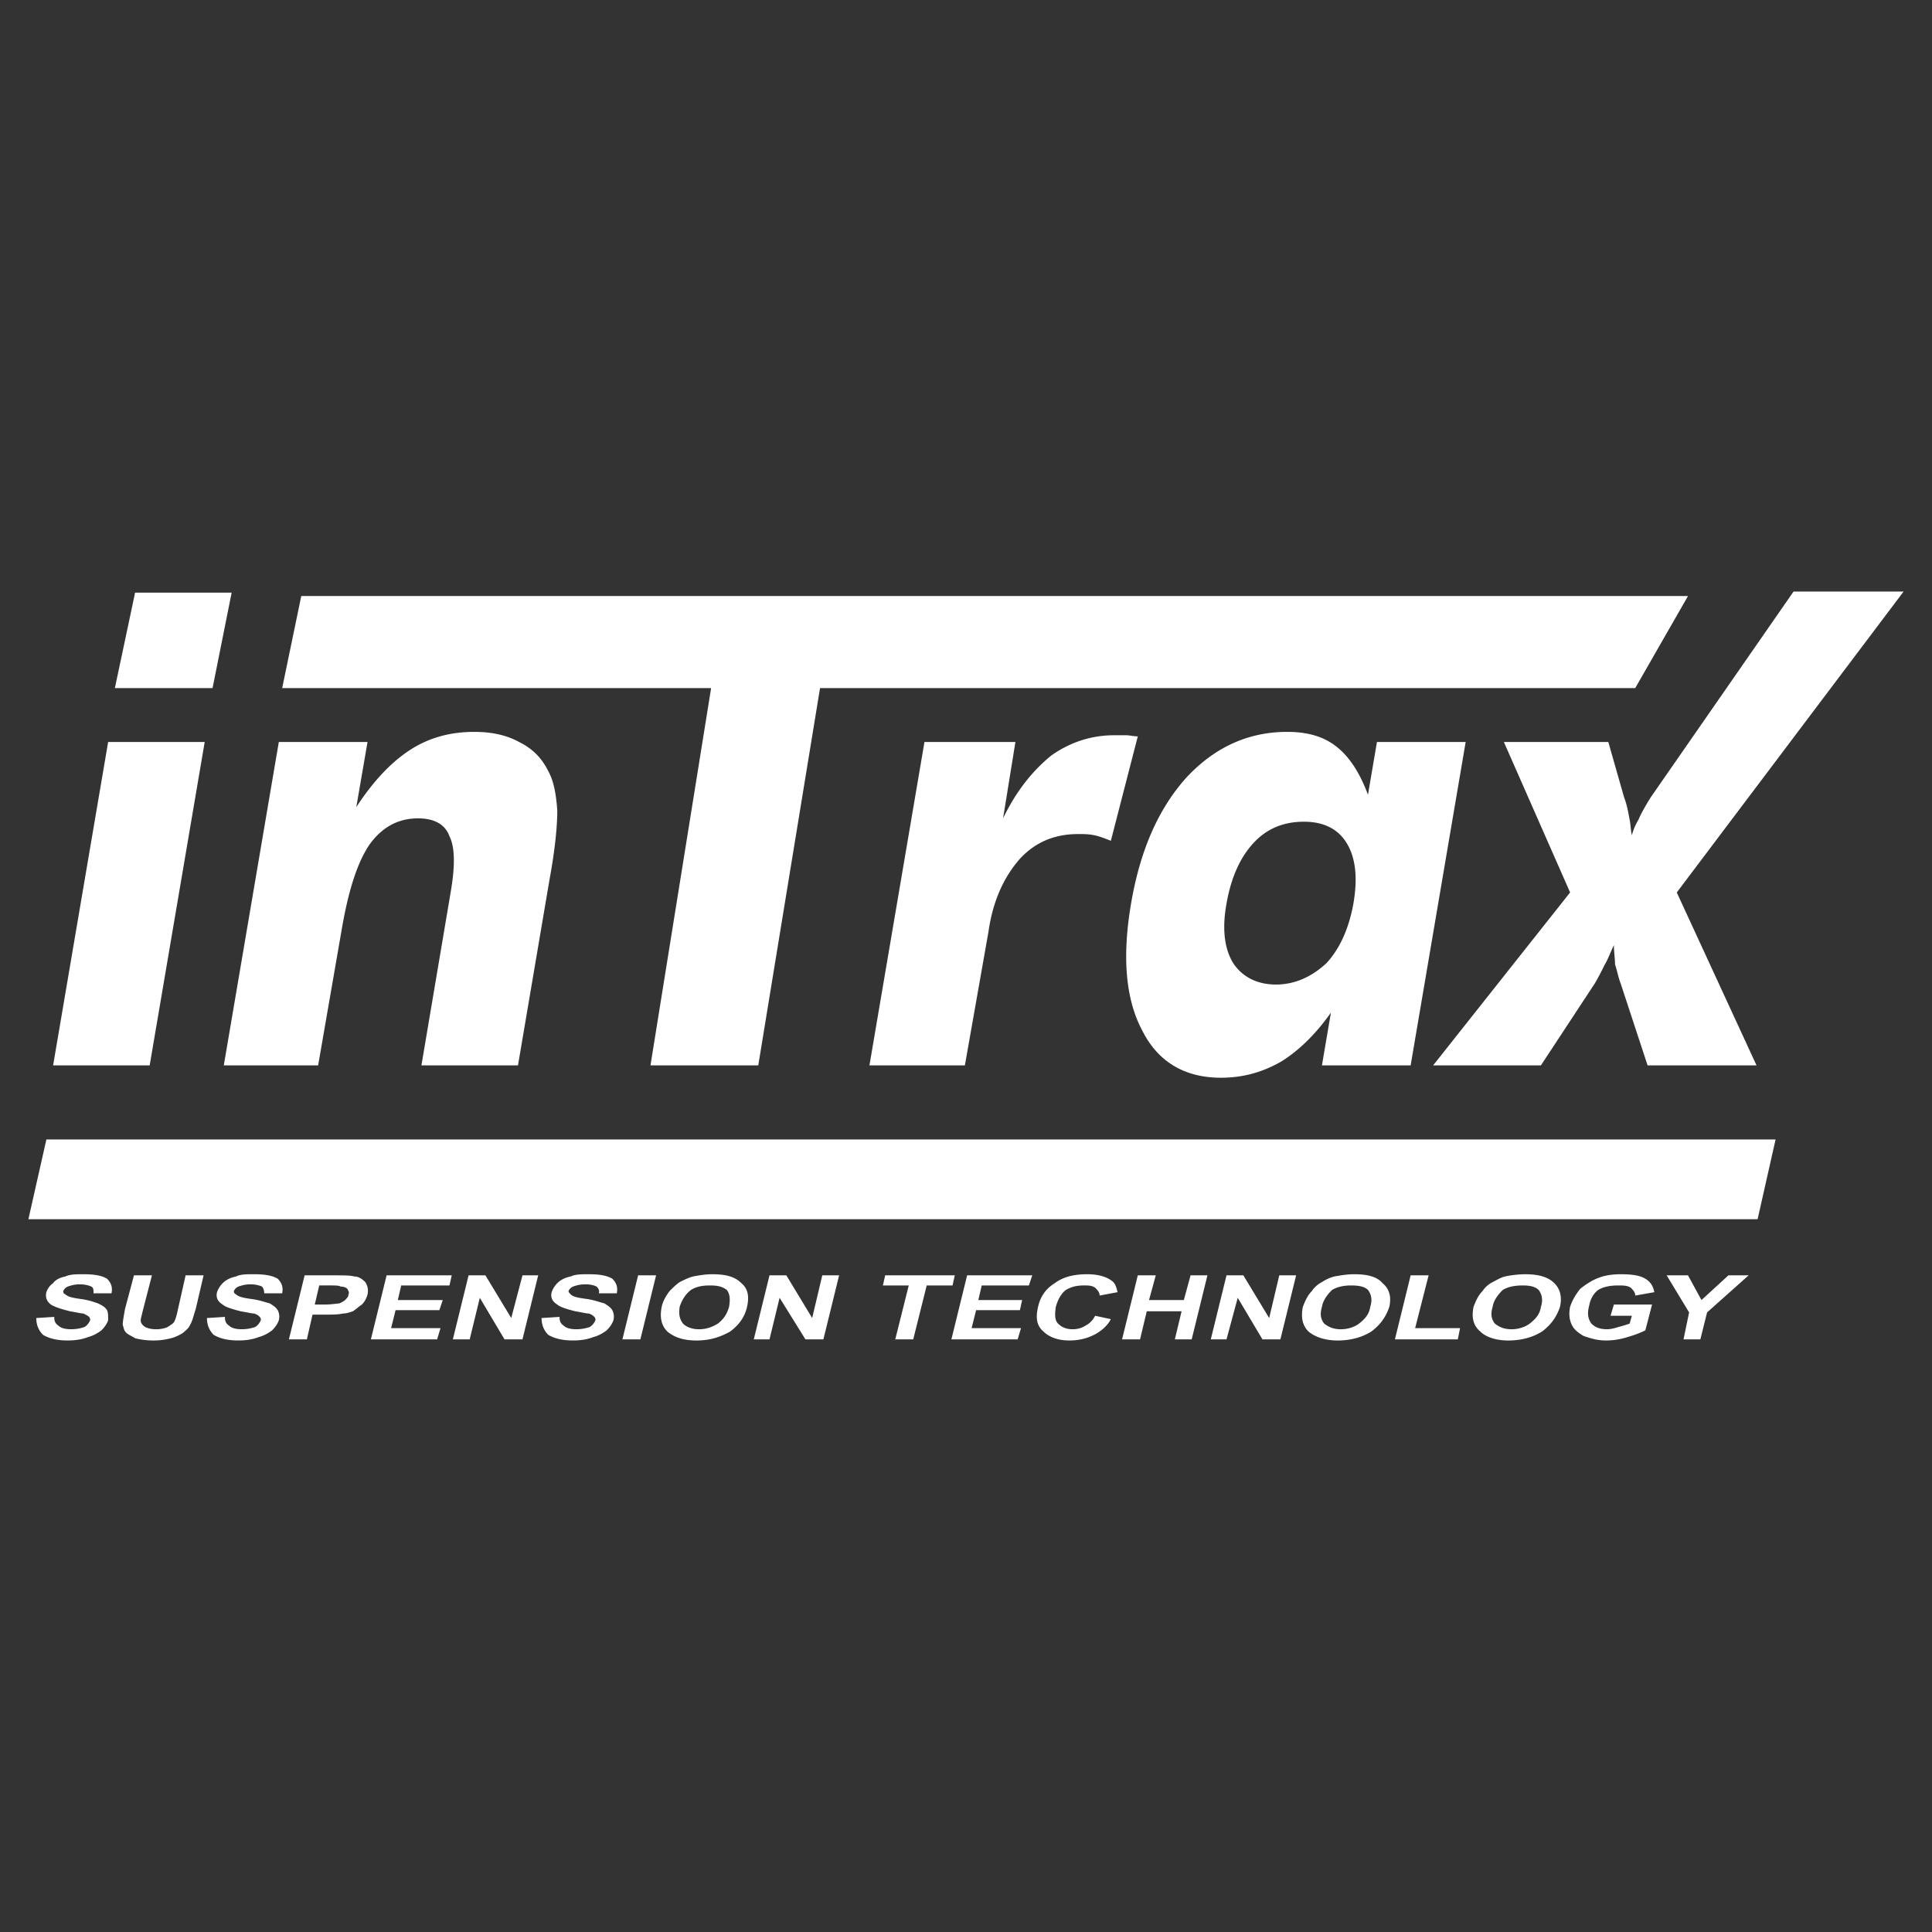 <svg xmlns="http://www.w3.org/2000/svg" width="2500" height="2500" viewBox="0 0 192.756 192.756"><rect x="0" y="0" width="192.756" height="192.756" fill="#333333" stroke="none"/><g fill-rule="evenodd" clip-rule="evenodd"><path fill="none" d="M0 0h192.756v192.756H0V0z"/><path d="M162.027 79.518c.336.896.447 1.681.559 2.241.113.56.113 1.12.225 1.568a5.951 5.951 0 0 1 .672-1.568c.225-.56.672-1.345 1.232-2.241l14.229-20.501h10.979L167.292 89.04l7.955 17.252H164.38l-2.689-8.178c-.223-.561-.336-1.232-.559-1.904 0-.561-.113-1.233-.113-1.905-.336.672-.559 1.344-.896 1.905-.336.672-.672 1.344-1.008 1.904l-5.377 8.178h-10.754L156.65 89.04l-6.609-15.012h10.42l1.566 5.49z" fill="#fff"/><path d="M146.23 74.029l-5.49 32.264h-8.85l.896-5.266c-1.568 2.24-3.361 3.922-5.041 4.93-1.793 1.008-3.697 1.568-5.938 1.568-3.586 0-6.273-1.568-7.842-4.705-1.682-3.137-2.018-7.395-1.121-12.66.896-5.266 2.689-9.41 5.49-12.547 2.801-3.025 6.162-4.594 10.082-4.594 2.018 0 3.697.448 5.041 1.569 1.232 1.008 2.24 2.577 3.025 4.705l.896-5.265h8.852v.001zm-11.203 16.132c.449-2.576.225-4.593-.672-6.05-.896-1.456-2.352-2.128-4.258-2.128-2.016 0-3.695.672-5.041 2.128-1.344 1.457-2.24 3.474-2.688 6.05-.449 2.465-.225 4.481.672 5.937.896 1.346 2.352 2.129 4.256 2.129 1.906 0 3.586-.783 5.043-2.129 1.345-1.456 2.241-3.473 2.688-5.937zm-48.283 16.132h9.522l2.353-13.332c.447-3.137 1.568-5.489 3.137-7.282 1.568-1.681 3.473-2.465 5.824-2.465.561 0 1.01 0 1.57.112.559.112 1.119.336 1.68.56l2.688-10.419c-.447 0-.783-.112-1.232-.112h-1.119c-2.24 0-4.369.672-6.273 2.017-1.793 1.456-3.473 3.473-4.818 6.273l1.232-7.618h-9.074l-5.49 32.266zm-21.846 0h10.755l6.162-37.642h81.332l5.266-9.186H30.058l-1.905 9.186h42.795l-6.05 37.642zm-42.57 0l5.489-32.264h8.851l-1.121 6.497c1.68-2.576 3.473-4.48 5.378-5.713 1.904-1.232 4.033-1.793 6.385-1.793 1.792 0 3.25.336 4.481 1.009 1.345.672 2.241 1.568 2.913 2.913.56 1.008.784 2.353.896 3.921 0 1.568-.224 3.921-.784 6.946l-3.137 18.485h-9.634l2.913-17.252c.448-2.577.448-4.481-.112-5.602-.448-1.232-1.568-1.792-3.137-1.792-2.017 0-3.585.896-4.817 2.577-1.232 1.792-2.128 4.593-2.8 8.514l-2.352 13.556h-9.412v-.002zM11.461 68.651l2.017-9.522h9.634l-1.905 9.522h-9.746zM5.299 106.293l5.49-32.264h9.634l-5.489 32.264H5.299zM3.62 131.5l1.792-.113c0 .449.112.672.448.896.224.225.672.336 1.232.336s1.008-.111 1.345-.225c.336-.223.448-.447.56-.672 0-.111 0-.223-.112-.336-.111-.111-.336-.225-.56-.336-.225 0-.673-.111-1.345-.225-.896-.223-1.568-.447-1.905-.672-.448-.336-.56-.783-.448-1.232.112-.336.336-.672.672-.896.225-.336.672-.559 1.232-.672.448-.223 1.12-.223 1.793-.223 1.008 0 1.792.111 2.353.447.448.447.56.896.448 1.457H9.333c0-.336 0-.561-.224-.672-.224-.113-.672-.225-1.12-.225-.56 0-.896.111-1.233.225a.867.867 0 0 0-.447.447c0 .111 0 .225.224.336.224.225.672.336 1.457.447.896.113 1.456.338 1.792.449.448.225.672.336.896.672.112.225.112.561.112 1.008-.112.336-.336.672-.672 1.008-.448.338-.896.561-1.344.674-.561.223-1.233.336-2.018.336-1.119 0-1.904-.225-2.464-.561-.449-.448-.672-1.006-.672-1.678zM13.366 127.242h1.792l-.897 3.473c-.112.447-.224.896-.224 1.008 0 .225.112.449.448.672.224.113.561.225 1.12.225.448 0 .896-.111 1.12-.225.336-.223.561-.336.673-.559.112-.225.224-.561.336-1.121l.784-3.473h1.793l-.784 3.361c-.225.672-.336 1.232-.561 1.568-.112.336-.448.559-.672.783-.335.225-.784.449-1.232.561s-1.008.225-1.68.225a7.308 7.308 0 0 1-1.905-.225c-.336-.225-.672-.336-.896-.561-.225-.225-.225-.447-.336-.783 0-.336.112-.896.225-1.568l.896-3.361zM20.647 131.5l1.793-.113c0 .449.112.672.448.896.224.225.672.336 1.232.336s1.008-.111 1.344-.225c.336-.223.448-.447.56-.672 0-.111 0-.223-.112-.336-.112-.111-.224-.225-.561-.336-.224 0-.672-.111-1.344-.225-.896-.223-1.568-.447-1.792-.672-.561-.336-.673-.783-.561-1.232.112-.336.336-.672.561-.896.336-.336.783-.559 1.344-.672.448-.223 1.008-.223 1.792-.223 1.009 0 1.793.111 2.353.447.448.447.56.896.448 1.457H26.36c0-.336-.112-.561-.224-.672-.224-.113-.672-.225-1.12-.225-.56 0-.896.111-1.233.225a.869.869 0 0 0-.448.447c0 .111 0 .225.225.336.224.225.673.336 1.457.447.896.113 1.456.338 1.905.449.336.225.56.336.784.672.112.225.224.561.112 1.008-.112.336-.336.672-.672 1.008-.448.338-.896.561-1.345.674-.56.223-1.232.336-2.017.336-1.12 0-1.904-.225-2.464-.561-.448-.448-.673-1.006-.673-1.678zM28.825 133.627l1.568-6.385h2.801c1.121 0 1.792 0 2.128.111.448 0 .785.225 1.121.561.224.336.336.785.224 1.232a2.166 2.166 0 0 1-.56 1.008c-.336.225-.561.449-.896.672-.336.113-.672.225-1.008.225-.448.111-1.12.111-1.904.111h-1.12l-.561 2.465h-1.793zm3.026-5.377l-.448 1.904h1.007c.673 0 1.233-.111 1.457-.111.224-.111.448-.225.561-.336.224-.225.335-.336.335-.561.112-.225 0-.336-.112-.561-.112-.111-.336-.223-.672-.223-.112-.113-.561-.113-1.233-.113h-.895v.001zM37.003 133.627l1.569-6.385h6.497l-.224 1.008h-4.817l-.336 1.457h4.481l-.336 1.008h-4.369l-.448 1.793h4.929l-.336 1.119h-6.61zM45.181 133.627l1.569-6.385h1.681l2.576 4.258 1.12-4.258h1.568l-1.568 6.385h-1.792l-2.464-4.145-1.009 4.145h-1.681zM54.032 131.5l1.792-.113c0 .449.112.672.448.896.224.225.672.336 1.232.336a4.12 4.12 0 0 0 1.344-.225c.336-.223.448-.447.56-.672 0-.111 0-.223-.112-.336-.112-.111-.224-.225-.56-.336-.225 0-.672-.111-1.345-.225-.896-.223-1.568-.447-1.792-.672-.561-.336-.672-.783-.561-1.232a2.44 2.44 0 0 1 .561-.896c.336-.336.784-.559 1.344-.672.448-.223 1.121-.223 1.793-.223 1.008 0 1.792.111 2.353.447.448.447.56.896.448 1.457h-1.793c.112-.336-.112-.561-.224-.672-.224-.113-.561-.225-1.12-.225-.561 0-.896.111-1.232.225a.865.865 0 0 0-.448.447c0 .111.112.225.224.336.225.225.673.336 1.568.447.785.113 1.345.338 1.793.449.336.225.56.336.784.672.112.225.224.561.112 1.008-.112.336-.336.672-.672 1.008-.447.338-.896.561-1.344.674-.56.223-1.232.336-2.016.336-1.12 0-1.905-.225-2.465-.561-.449-.448-.672-1.006-.672-1.678zM62.098 133.627l1.568-6.385h1.792l-1.568 6.385h-1.792zM66.018 130.379c.112-.561.448-1.121.785-1.568.336-.336.672-.672 1.008-.896.448-.225.896-.447 1.344-.561.56-.111 1.232-.223 1.905-.223 1.344 0 2.24.223 2.912.895.672.561.785 1.346.561 2.354s-.784 1.793-1.681 2.465c-1.008.561-2.017.896-3.36.896-1.345 0-2.241-.336-2.913-.896-.561-.562-.785-1.345-.561-2.466zm1.793 0c-.112.783 0 1.232.336 1.68.336.336.896.561 1.568.561.784 0 1.345-.225 1.904-.561.561-.447.896-.896 1.121-1.68.112-.672.112-1.232-.224-1.68-.448-.336-.896-.449-1.681-.449s-1.344.113-1.904.449c-.56.447-.896 1.008-1.12 1.68zM75.205 133.627l1.568-6.385h1.681l2.577 4.258 1.008-4.258h1.68l-1.569 6.385h-1.792l-2.577-4.145-1.008 4.145h-1.568zM89.32 133.627l1.345-5.377h-2.577l.224-1.008h6.946l-.224 1.008h-2.577l-1.344 5.377H89.32zM94.921 133.627l1.569-6.385h6.498l-.336 1.008h-4.705l-.338 1.457h4.37l-.223 1.008h-4.369l-.449 1.793h4.929l-.336 1.119h-6.61zM109.262 131.275l1.568.336c-.336.672-1.008 1.232-1.68 1.568-.674.336-1.457.561-2.467.561-1.119 0-2.016-.336-2.576-.896-.672-.561-.783-1.344-.561-2.354.225-1.119.785-1.904 1.682-2.465.896-.672 2.016-.895 3.248-.895 1.01 0 1.904.223 2.465.672.336.223.449.672.561 1.119l-1.793.336c0-.336-.223-.559-.447-.783-.336-.225-.672-.225-1.121-.225-.672 0-1.232.113-1.791.449-.449.336-.785.895-1.01 1.68-.111.783-.111 1.344.225 1.68s.785.561 1.457.561c.447 0 .896-.111 1.232-.336.447-.224.783-.56 1.008-1.008zM111.949 133.627l1.569-6.385h1.793l-.672 2.465h3.472l.672-2.465h1.682l-1.569 6.385h-1.681l.672-2.801h-3.473l-.672 2.801h-1.793zM120.801 133.627l1.568-6.385h1.68l2.576 4.258 1.008-4.258h1.681l-1.568 6.385h-1.793l-2.465-4.145-1.119 4.145h-1.568zM129.986 130.379c.225-.561.449-1.121.896-1.568a2.66 2.66 0 0 1 1.008-.896 4.179 4.179 0 0 1 1.232-.561c.672-.111 1.232-.223 2.018-.223 1.232 0 2.24.223 2.801.895.672.561.895 1.346.672 2.354-.336 1.008-.896 1.793-1.793 2.465-.896.561-2.018.896-3.361.896-1.232 0-2.24-.336-2.912-.896-.561-.562-.785-1.345-.561-2.466zm1.905 0c-.225.783-.111 1.232.225 1.68.447.336.896.561 1.68.561.672 0 1.346-.225 1.793-.561.561-.447 1.008-.896 1.121-1.68.223-.672.111-1.232-.225-1.68-.336-.336-.896-.449-1.682-.449-.672 0-1.344.113-1.904.449-.448.447-.895 1.008-1.008 1.68zM139.172 133.627l1.568-6.385h1.793l-1.344 5.266h4.481l-.223 1.119h-6.275zM147.016 130.379c.223-.561.447-1.121.895-1.568a2.651 2.651 0 0 1 1.01-.896c.447-.225.783-.447 1.232-.561a10.117 10.117 0 0 1 2.016-.223c1.232 0 2.24.223 2.912.895.561.561.785 1.346.561 2.354-.336 1.008-.896 1.793-1.793 2.465-.895.561-2.016.896-3.359.896-1.232 0-2.242-.336-2.801-.896-.673-.562-.898-1.345-.673-2.466zm1.904 0c-.225.783-.113 1.232.223 1.68.449.336.896.561 1.682.561.672 0 1.344-.225 1.791-.561.561-.447 1.01-.896 1.121-1.68.225-.672.111-1.232-.225-1.68-.336-.336-.896-.449-1.568-.449-.783 0-1.455.113-2.016.449-.449.447-.897 1.008-1.008 1.68zM160.682 131.275l.336-1.121h3.809l-.672 2.576c-.447.225-1.008.449-1.791.674a7.08 7.08 0 0 1-2.129.336c-.896 0-1.568-.225-2.24-.449-.561-.336-1.01-.672-1.232-1.232-.225-.559-.225-1.119-.113-1.68.225-.672.561-1.232 1.01-1.793.559-.447 1.232-.896 1.904-1.119.559-.225 1.344-.336 2.127-.336 1.121 0 1.906.111 2.465.447.561.336.785.785.896 1.344l-1.904.336c0-.336-.225-.559-.447-.783-.336-.225-.785-.225-1.232-.225-.785 0-1.457.113-2.018.449-.447.336-.783.895-.896 1.568-.223.783-.111 1.344.225 1.791.336.336.785.561 1.568.561.336 0 .785-.111 1.121-.225.447-.111.783-.223 1.119-.336l.225-.783h-2.131zM167.965 133.627l.558-2.688-2.24-3.697h2.129l1.344 2.465 2.689-2.465h2.016l-4.145 3.697-.671 2.688h-1.68zM2.834 121.641h172.523l1.793-7.955H4.627l-1.793 7.955z" fill="#fff"/></g></svg>